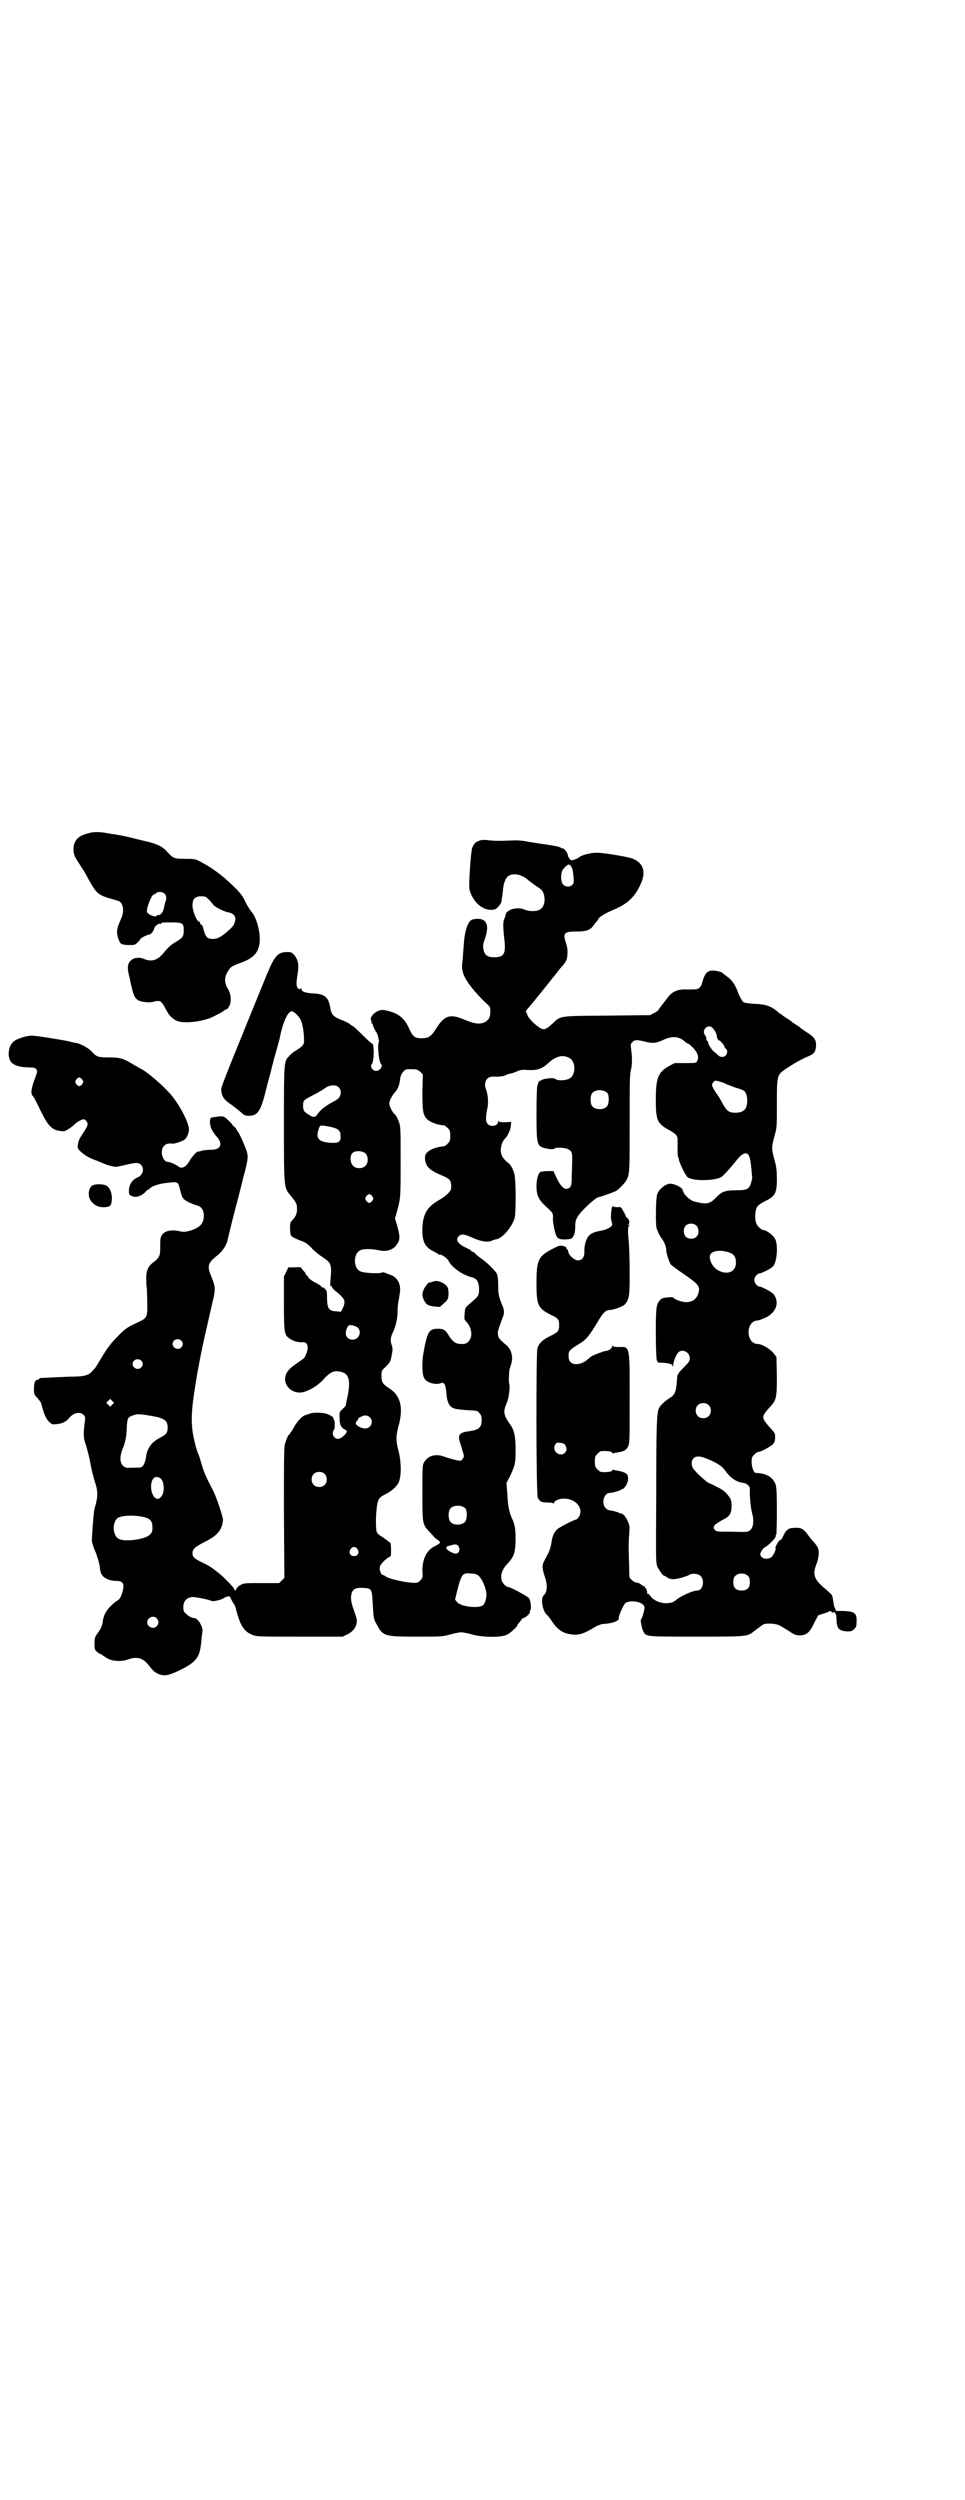 <?xml version="1.0" standalone="no"?>
<!DOCTYPE svg PUBLIC "-//W3C//DTD SVG 20010904//EN"
 "http://www.w3.org/TR/2001/REC-SVG-20010904/DTD/svg10.dtd">
<svg version="1.0" xmlns="http://www.w3.org/2000/svg"
 width="1108pt" height="2870pt" viewBox="0 0 1108 2870"
 preserveAspectRatio="xMidYMid meet">
<g transform="translate(0,2870) scale(0.5,-0.5)"
fill="#000000" stroke="none">
<path d="M204 3827 c-21 -5 -30 -13 -34 -26 -3 -13 -1 -24 6 -35 8 -12 12 -19
18 -28 30 -55 27 -52 76 -66 13 -3 17 -24 7 -44 -9 -20 -10 -28 -6 -41 5 -15
6 -16 24 -17 14 0 15 0 21 6 3 3 6 6 6 7 0 3 16 11 21 11 3 0 11 10 11 14 0 4
10 12 13 11 2 -1 3 -1 3 0 0 3 2 3 26 3 23 0 26 -2 26 -18 0 -14 -3 -18 -17
-26 -12 -7 -19 -13 -31 -28 -13 -15 -26 -19 -43 -12 -5 2 -10 3 -12 3 -2 0 -6
-1 -9 -1 -2 0 -7 -3 -10 -6 -7 -6 -8 -17 -4 -33 1 -4 3 -10 3 -13 7 -33 10
-40 19 -45 8 -4 25 -6 35 -3 14 4 18 2 27 -16 8 -15 12 -20 24 -27 13 -8 55
-4 80 6 13 6 32 16 32 18 0 0 1 1 3 1 2 0 5 3 7 7 6 9 5 29 -3 41 -8 12 -8 27
0 39 6 11 10 13 29 20 29 10 41 23 44 45 3 22 -6 59 -19 73 -3 4 -9 13 -13 21
-7 16 -13 23 -34 43 -21 20 -44 37 -69 50 -13 7 -14 7 -36 7 -25 0 -27 1 -41
16 -10 12 -24 19 -52 25 -13 3 -29 7 -37 9 -8 2 -18 4 -24 5 -5 1 -12 2 -14 2
-24 5 -41 6 -53 2z m174 -139 c4 -4 5 -11 2 -18 -2 -6 -2 -7 -4 -17 -2 -8 -9
-16 -12 -14 -1 1 -2 0 -3 -1 -3 -5 -18 0 -23 7 -4 5 10 41 15 41 1 0 4 1 5 3
4 4 15 4 20 -1z m102 -14 c4 -4 9 -10 11 -13 6 -5 25 -15 34 -16 11 -2 17 -9
15 -19 -2 -9 -4 -13 -16 -23 -15 -14 -25 -19 -35 -19 -13 0 -17 5 -21 20 -2 9
-4 13 -6 13 -2 1 -3 3 -3 5 1 2 1 2 0 2 -5 -5 -17 23 -17 37 0 15 6 21 20 21
10 0 11 -1 18 -8z"/>
<path d="M1099 3809 c-8 -3 -12 -8 -15 -17 -3 -11 -8 -85 -6 -94 7 -28 29 -48
50 -47 8 0 11 1 17 8 4 4 7 10 7 13 0 3 1 7 1 9 1 2 1 9 2 15 1 15 6 29 13 33
12 7 30 3 44 -9 3 -3 12 -9 20 -15 13 -8 14 -10 17 -19 4 -15 0 -30 -10 -35
-8 -4 -24 -4 -33 0 -18 8 -42 1 -45 -11 0 -3 -2 -8 -3 -10 -3 -6 -3 -19 0 -45
4 -35 0 -43 -23 -43 -16 0 -22 5 -25 18 -1 8 -1 12 3 23 13 36 3 52 -27 46
-11 -2 -19 -25 -21 -58 -1 -11 -2 -28 -3 -38 -2 -15 -1 -19 2 -29 5 -16 28
-45 54 -69 7 -6 8 -8 8 -17 0 -13 -3 -19 -11 -24 -12 -7 -25 -5 -47 4 -34 15
-47 11 -66 -19 -12 -19 -17 -23 -35 -23 -14 0 -19 4 -27 21 -7 17 -16 27 -28
34 -11 6 -27 10 -35 10 -14 -1 -29 -16 -25 -24 1 -1 2 -4 1 -5 -1 -1 0 -2 1
-2 1 0 2 -1 2 -1 -1 -2 6 -17 8 -19 3 -2 7 -21 6 -23 -4 -5 0 -46 5 -50 5 -5
-3 -16 -11 -16 -9 0 -15 11 -10 16 5 6 6 47 0 47 -1 0 -11 9 -22 20 -11 11
-21 20 -22 20 -1 0 -3 2 -6 4 -2 2 -11 7 -20 10 -19 8 -23 12 -26 30 -4 23
-13 30 -40 31 -17 1 -26 4 -26 11 0 2 0 2 -2 0 -1 -2 -2 -2 -5 0 -5 4 -5 12
-2 31 4 23 2 34 -7 46 -6 6 -7 7 -16 7 -22 0 -29 -8 -47 -51 -5 -12 -13 -32
-18 -44 -85 -209 -87 -214 -87 -222 1 -15 7 -23 24 -34 4 -3 13 -10 19 -15 11
-10 12 -10 23 -10 18 1 25 12 36 56 3 14 7 26 7 28 1 2 3 10 5 18 2 8 4 17 5
19 0 2 4 16 8 30 4 14 8 28 8 31 7 33 18 58 27 58 5 0 18 -13 21 -21 4 -8 7
-28 7 -42 1 -13 -1 -16 -18 -27 -6 -3 -13 -9 -16 -13 -12 -12 -12 -12 -12
-156 0 -149 0 -145 15 -164 14 -17 15 -19 15 -31 0 -11 -2 -16 -11 -26 -5 -5
-5 -7 -5 -20 1 -14 1 -15 7 -19 4 -2 12 -6 18 -8 9 -3 14 -6 23 -15 6 -7 18
-17 26 -22 21 -14 22 -17 19 -52 -1 -12 -1 -16 1 -15 1 1 2 0 2 -2 0 -1 4 -6
8 -9 22 -18 25 -23 17 -40 l-4 -8 -11 1 c-17 1 -20 6 -21 28 0 15 0 19 -4 23
-2 2 -5 4 -6 4 -2 0 -3 1 -3 2 0 1 -6 5 -14 9 -8 4 -14 9 -16 12 -1 3 -3 5 -4
5 -1 0 -2 1 -2 3 0 1 -2 4 -5 7 -3 3 -5 7 -5 7 0 1 -7 2 -15 1 l-15 0 -5 -11
-5 -10 0 -61 c0 -71 1 -74 14 -82 8 -6 21 -9 30 -8 10 1 14 -11 7 -27 -3 -9
-5 -10 -18 -19 -19 -13 -26 -20 -29 -30 -7 -22 14 -43 38 -39 15 3 36 15 50
31 15 16 23 20 39 16 19 -4 23 -21 14 -62 -2 -8 -3 -15 -3 -15 0 -1 -3 -4 -7
-8 -8 -8 -8 -7 -7 -24 0 -13 4 -20 13 -24 5 -2 4 -7 -4 -14 -8 -8 -16 -9 -21
-3 -5 5 -5 12 -1 17 3 4 2 23 -1 25 -2 1 -2 2 -1 2 4 0 -8 8 -16 10 -10 3 -31
3 -38 0 -3 -1 -7 -3 -9 -3 -6 -1 -17 -12 -24 -23 -4 -7 -8 -14 -9 -15 -2 -2
-3 -4 -3 -5 0 -1 -1 -2 -2 -2 -2 0 -7 -12 -10 -23 -2 -6 -2 -54 -2 -157 l1
-149 -6 -6 -6 -6 -40 0 c-37 0 -41 0 -48 -4 -4 -2 -9 -6 -10 -9 -2 -5 -5 -5
-5 -1 0 3 -25 29 -37 38 -4 3 -10 8 -13 10 -3 2 -12 8 -21 12 -21 10 -25 14
-25 23 0 9 7 15 29 26 28 14 39 27 41 49 1 6 -15 54 -23 69 -17 33 -21 42 -26
60 -3 10 -6 21 -8 24 -1 3 -5 13 -7 23 -11 43 -10 71 2 143 2 14 6 34 8 45 2
11 5 25 6 30 3 16 18 80 24 107 7 29 7 35 -2 57 -11 27 -10 32 15 52 11 9 21
25 22 36 1 3 8 34 17 68 9 33 16 63 17 66 0 2 3 13 6 23 6 26 7 31 4 43 -4 13
-20 49 -22 48 0 -1 -1 0 -1 2 0 1 -2 4 -5 7 -3 2 -5 4 -5 5 0 1 -5 6 -10 11
-11 10 -11 10 -32 7 -9 -1 -9 -2 -10 -9 0 -13 4 -22 14 -34 17 -18 12 -32 -11
-32 -7 0 -16 -1 -21 -2 -5 -2 -10 -3 -10 -2 -2 0 -15 -14 -19 -22 -8 -14 -18
-19 -26 -12 -5 4 -18 10 -23 10 -13 0 -20 27 -9 37 4 5 10 6 20 5 6 0 23 6 28
10 4 4 9 15 9 22 0 16 -21 56 -41 80 -18 21 -56 54 -70 60 -2 1 -8 5 -14 8
-26 16 -33 18 -58 18 -25 0 -29 1 -39 12 -6 8 -26 19 -36 21 -3 0 -11 2 -18 4
-19 4 -75 13 -85 13 -12 0 -34 -7 -41 -13 -8 -7 -11 -14 -12 -26 -1 -24 12
-33 46 -34 13 0 15 -1 18 -5 2 -4 2 -5 -4 -21 -7 -18 -10 -33 -6 -38 4 -4 9
-14 18 -33 18 -37 27 -47 47 -49 8 -1 10 -1 19 5 5 3 11 8 13 10 4 5 17 12 21
12 2 0 5 -2 7 -5 4 -6 3 -10 -9 -28 -7 -10 -10 -17 -11 -24 -1 -10 -1 -10 6
-17 11 -10 18 -14 42 -23 18 -8 25 -10 36 -12 2 -1 11 1 20 3 29 7 34 7 40 2
10 -9 5 -25 -8 -30 -11 -5 -18 -15 -19 -28 0 -11 0 -11 6 -14 9 -5 22 -1 32 9
3 4 6 6 6 6 0 -1 1 -1 3 1 4 6 21 12 41 14 23 3 25 2 28 -10 5 -20 6 -23 10
-27 3 -4 19 -12 31 -15 10 -3 15 -11 15 -23 0 -19 -9 -28 -32 -35 -11 -3 -15
-3 -24 -1 -24 5 -39 -1 -43 -15 -1 -3 -1 -12 -1 -22 0 -19 -2 -24 -15 -34 -13
-9 -18 -20 -17 -40 0 -9 0 -17 1 -18 0 -1 1 -15 1 -31 1 -39 1 -39 -25 -51
-23 -11 -26 -13 -47 -35 -10 -10 -20 -23 -29 -38 -18 -30 -17 -29 -24 -36 -9
-11 -18 -14 -52 -14 -28 -1 -63 -3 -68 -3 -2 -1 -3 -1 -3 -2 0 -1 -1 -2 -3 -2
-6 0 -9 -6 -9 -20 0 -13 0 -14 8 -22 4 -5 9 -11 9 -14 5 -20 10 -33 17 -40 7
-7 8 -7 18 -6 13 1 22 6 28 13 10 13 26 17 34 8 4 -4 4 -6 3 -14 -4 -31 -4
-38 3 -57 3 -11 8 -30 10 -42 2 -13 7 -31 10 -41 6 -17 7 -30 3 -46 0 -2 -2
-9 -4 -15 -2 -9 -6 -59 -6 -75 1 -4 4 -16 9 -26 4 -11 8 -25 9 -31 1 -18 6
-25 18 -30 6 -3 15 -4 20 -4 13 0 18 -5 16 -17 -2 -13 -7 -25 -13 -28 -3 -1
-10 -7 -16 -13 -12 -12 -17 -23 -19 -41 -1 -5 -4 -12 -10 -20 -8 -11 -8 -13
-8 -26 0 -12 1 -14 6 -18 3 -3 7 -5 8 -5 2 0 3 -1 3 -2 1 0 6 -4 11 -7 13 -8
34 -9 50 -3 20 7 33 3 46 -13 12 -16 18 -20 30 -23 11 -2 19 0 44 12 36 18 44
29 47 63 1 12 3 24 3 26 1 6 -5 19 -10 24 -5 5 -5 5 -12 6 -4 1 -10 4 -14 8
-7 6 -8 7 -8 17 0 14 8 22 21 23 9 0 38 -6 44 -9 4 -2 23 3 27 6 2 1 5 3 9 4
5 1 6 1 8 -4 2 -5 6 -12 8 -14 1 -1 3 -7 5 -15 9 -34 18 -48 37 -55 10 -4 15
-4 109 -4 l98 0 10 5 c18 8 27 26 20 43 -10 28 -11 33 -11 44 2 16 8 21 27 20
21 -1 21 -2 23 -37 2 -34 2 -34 8 -45 15 -29 18 -30 92 -30 57 0 60 0 78 5 10
3 22 5 25 5 3 0 15 -2 25 -5 25 -7 66 -7 79 -1 8 3 25 19 25 22 0 1 2 4 5 7 3
3 5 7 5 7 0 1 2 2 5 3 6 2 16 12 14 15 -1 1 -1 2 0 2 4 0 2 22 -2 28 -4 5 -43
26 -48 26 -5 0 -13 9 -15 15 -3 13 1 25 12 37 16 17 19 25 20 54 0 25 -1 36
-8 51 -7 15 -10 31 -11 57 l-2 25 8 15 c12 26 13 30 13 61 0 30 -3 44 -11 56
-17 24 -18 31 -10 50 6 13 9 40 6 47 -1 5 0 25 1 32 1 2 2 7 4 12 5 17 0 35
-12 44 -10 8 -18 16 -18 21 0 2 -1 5 -1 7 0 3 6 21 11 34 5 10 4 19 -1 30 -7
16 -9 25 -9 44 0 13 -1 23 -3 27 -3 7 -23 27 -41 39 -4 3 -8 7 -10 9 -1 1 -4
3 -5 3 -2 0 -3 1 -3 2 0 1 -5 4 -12 7 -19 9 -25 19 -16 27 6 5 11 5 31 -4 20
-9 34 -11 44 -7 4 2 8 3 8 3 0 0 2 0 5 1 14 4 35 30 40 49 3 13 3 90 -1 101
-3 11 -8 20 -13 24 -13 10 -18 19 -18 29 0 11 4 22 10 28 6 6 13 21 13 29 l1
9 -14 -1 c-11 0 -14 1 -15 3 0 2 -1 1 -1 -1 0 -10 -16 -14 -24 -6 -5 5 -5 17
-1 35 3 13 2 32 -3 45 -4 9 -2 19 3 24 4 4 7 5 17 5 12 -1 25 2 27 4 1 1 3 2
5 2 2 0 10 2 17 5 11 5 14 5 29 4 19 -1 31 3 44 15 18 17 34 21 49 13 16 -8
16 -40 0 -48 -8 -4 -25 -5 -31 -1 -5 3 -8 3 -23 1 -7 -1 -17 -6 -17 -9 0 -1
-1 -3 -1 -4 0 -1 -1 -2 -1 -3 -1 -1 -2 -29 -2 -62 0 -73 1 -76 18 -81 12 -3
22 -4 24 -1 3 3 25 2 31 -2 10 -6 10 -6 8 -56 0 -24 -1 -28 -4 -31 -10 -10
-21 -1 -33 26 l-5 11 -13 0 c-7 0 -15 -1 -17 -2 -5 -3 -9 -17 -9 -32 0 -24 5
-33 30 -55 7 -7 8 -9 8 -17 -1 -6 1 -18 3 -27 5 -22 7 -24 26 -24 13 1 14 1
18 8 2 4 4 10 4 21 0 12 1 16 6 24 7 12 39 42 47 44 9 2 34 11 40 14 6 3 21
18 25 26 7 14 7 19 7 130 0 94 0 112 3 123 3 12 3 28 0 50 -1 7 -1 9 3 13 6 6
10 6 30 1 16 -4 24 -4 43 5 19 9 36 7 48 -5 3 -2 5 -4 6 -4 1 0 2 -1 4 -2 19
-16 24 -29 17 -40 -3 -3 -5 -3 -27 -3 l-24 0 -13 -7 c-25 -14 -30 -28 -30 -77
0 -47 3 -55 31 -70 16 -9 19 -13 19 -22 0 -31 0 -38 1 -39 1 -1 2 -4 2 -7 2
-9 15 -36 20 -40 11 -9 59 -9 77 0 5 3 23 23 38 42 8 10 17 15 22 12 5 -4 7
-11 9 -30 1 -11 2 -20 2 -22 1 -1 0 -8 -2 -14 -4 -15 -9 -18 -33 -18 -27 0
-34 -3 -47 -16 -15 -16 -22 -17 -50 -10 -10 2 -26 17 -27 26 -1 6 -18 15 -29
15 -10 0 -26 -12 -30 -25 -3 -8 -4 -71 -1 -78 5 -13 7 -16 11 -22 7 -9 11 -21
11 -26 -1 -6 6 -27 10 -34 3 -3 11 -9 18 -14 44 -30 49 -35 47 -47 -3 -17 -13
-26 -30 -26 -8 0 -26 6 -28 10 -2 3 -25 1 -29 -3 -11 -10 -12 -17 -12 -77 0
-30 1 -58 2 -62 2 -7 2 -7 12 -7 17 -1 24 -3 25 -8 0 -3 1 -2 1 2 0 8 6 23 11
29 9 10 27 2 27 -13 0 -6 -2 -9 -13 -20 -8 -8 -14 -15 -13 -15 0 -1 -1 -2 -1
-2 -1 0 -2 -3 -2 -6 -2 -33 -4 -40 -17 -48 -14 -9 -24 -19 -26 -27 -4 -14 -5
-40 -5 -198 -1 -150 -1 -155 3 -163 4 -8 12 -20 15 -20 1 0 4 -2 7 -4 4 -3 8
-4 15 -4 9 0 32 7 36 10 5 4 21 3 26 -3 10 -9 5 -33 -7 -33 -11 0 -40 -13 -51
-23 -14 -12 -47 -6 -58 11 -2 3 -5 5 -5 5 -1 -1 -2 -1 -2 0 1 4 -2 13 -4 13
-1 0 -2 1 -1 3 1 1 1 1 0 1 -1 -1 -4 0 -8 3 -3 3 -8 5 -11 5 -2 0 -7 2 -11 6
-6 5 -6 6 -6 21 0 9 -1 27 -1 41 -1 14 0 34 1 44 1 17 1 20 -3 28 -5 12 -11
18 -16 19 -2 0 -4 0 -4 1 0 1 -17 6 -22 6 -2 0 -6 2 -9 5 -11 11 -4 35 9 35 6
0 24 5 27 8 2 1 3 2 3 1 0 -1 3 2 6 6 6 8 8 18 5 26 -2 4 -10 8 -22 10 -5 1
-10 2 -11 2 -1 1 -2 0 -2 -1 0 -3 -10 -5 -25 -4 -2 0 -6 3 -9 6 -5 5 -6 7 -6
18 0 11 1 13 6 18 3 3 7 6 9 6 15 1 25 -1 25 -4 0 -1 1 -2 2 -1 0 0 5 1 10 2
14 2 20 5 24 13 4 7 4 13 4 110 0 124 1 120 -26 119 -9 0 -12 1 -13 3 0 2 -1
1 -1 -1 0 -5 -9 -11 -15 -11 -4 0 -35 -12 -35 -14 -1 -1 -6 -5 -11 -9 -18 -12
-38 -9 -39 7 -1 16 -1 17 27 34 13 8 21 18 39 48 13 22 19 28 28 28 8 0 31 8
35 13 10 12 11 18 11 71 0 27 -1 59 -2 72 -3 29 -2 34 1 38 2 2 1 2 -1 1 -2
-1 -3 -1 -1 1 4 4 2 12 -3 16 -3 2 -4 4 -3 4 0 0 -2 5 -5 10 -6 11 -6 11 -14
10 -5 0 -9 1 -10 2 -3 5 -7 -25 -4 -33 1 -3 2 -8 2 -9 -2 -6 -13 -12 -27 -14
-15 -3 -22 -6 -27 -12 -6 -6 -11 -24 -10 -36 0 -13 -5 -20 -15 -20 -8 0 -21
12 -22 20 -1 4 -2 6 -3 6 -1 0 -2 1 -1 2 0 2 -3 4 -8 5 -7 2 -9 1 -25 -7 -32
-17 -36 -25 -36 -78 0 -51 3 -58 33 -73 17 -8 19 -11 19 -24 0 -13 -2 -16 -21
-25 -18 -9 -25 -16 -29 -28 -3 -10 -3 -337 1 -343 4 -9 9 -11 22 -11 8 0 13
-1 14 -2 0 -2 1 -2 1 0 0 6 12 11 23 11 26 0 44 -20 36 -39 -2 -4 -6 -9 -8 -9
-10 -3 -39 -18 -44 -23 -6 -6 -10 -14 -12 -26 -2 -14 -5 -24 -11 -34 -9 -17
-10 -19 -10 -26 0 -4 2 -14 5 -22 7 -20 6 -36 -3 -44 -7 -7 -2 -37 9 -45 2 -2
7 -8 10 -13 13 -20 26 -29 47 -31 15 -2 28 2 52 17 5 3 13 6 17 7 4 0 13 1 18
2 11 2 21 7 20 10 -2 4 10 31 15 36 13 9 44 2 44 -10 0 -7 -6 -27 -8 -27 -2 0
2 -24 6 -29 5 -11 7 -11 120 -11 116 0 118 0 133 12 4 3 12 9 16 12 8 6 9 6
23 6 12 -1 17 -2 25 -7 5 -3 15 -9 21 -13 9 -6 13 -7 21 -7 15 0 23 7 33 29
l9 17 12 4 c7 2 12 4 13 5 0 2 6 0 8 -3 1 -1 2 -1 2 1 0 2 1 1 3 -1 3 -3 4 -7
4 -18 1 -18 5 -23 23 -25 10 0 12 0 17 5 5 4 6 7 6 18 1 19 -5 23 -30 24 l-17
0 -3 7 c-2 4 -3 12 -4 18 -1 9 -2 12 -7 16 -3 3 -11 10 -17 15 -20 18 -23 29
-14 52 5 13 7 29 3 37 -1 3 -5 8 -8 12 -4 4 -9 10 -12 14 -12 17 -17 20 -30
20 -16 0 -22 -3 -29 -18 -3 -6 -5 -10 -5 -9 0 0 -2 -1 -5 -3 -4 -5 -10 -16 -8
-18 2 -1 -5 -15 -9 -19 -7 -6 -20 -5 -24 1 -3 5 -3 6 1 13 2 4 5 7 7 8 6 2 24
20 25 24 0 3 1 6 2 6 0 1 1 25 1 54 0 43 -1 54 -3 61 -7 17 -21 25 -46 26 -4
0 -9 13 -9 25 0 10 1 12 6 17 3 3 7 6 9 6 6 0 28 12 34 18 4 5 5 8 5 16 0 9
-1 10 -11 21 -16 18 -19 23 -14 32 2 3 7 10 12 15 16 17 17 22 17 72 l-1 44
-6 8 c-6 9 -27 22 -37 22 -12 0 -21 11 -21 27 0 16 9 27 21 27 2 0 10 3 17 6
26 12 34 36 19 55 -5 5 -27 17 -33 17 -4 0 -11 9 -11 15 0 6 7 15 12 15 4 0
27 11 31 16 9 10 12 45 6 61 -4 10 -21 23 -30 23 -1 0 -5 3 -8 6 -8 7 -10 18
-8 35 2 13 5 16 22 25 23 11 27 18 27 51 0 17 -1 27 -4 38 -9 34 -9 32 0 66 4
14 4 21 4 70 0 66 0 65 24 81 20 13 31 19 47 26 15 6 18 11 19 25 0 14 -4 20
-22 31 -7 5 -13 9 -14 10 -1 1 -5 4 -10 7 -5 3 -9 6 -10 7 -1 1 -5 4 -10 7 -5
3 -10 7 -12 8 -1 2 -3 3 -4 3 -1 0 -3 2 -5 4 -17 14 -28 18 -54 19 -14 1 -23
2 -26 4 -2 1 -7 10 -11 19 -7 20 -15 32 -27 40 -4 3 -9 7 -11 9 -2 1 -8 3 -15
4 -18 2 -24 -3 -31 -29 -1 -4 -4 -9 -7 -11 -4 -3 -8 -3 -29 -3 -18 1 -30 -4
-40 -15 -19 -25 -24 -31 -24 -32 0 -1 -4 -4 -10 -7 l-9 -5 -99 -1 c-113 -1
-106 0 -126 -19 -15 -14 -20 -15 -30 -8 -12 8 -27 24 -27 29 -1 3 -2 5 -3 6
-1 2 0 4 3 7 2 2 7 8 11 13 4 5 14 17 22 27 8 10 17 21 20 25 3 4 6 8 8 10 2
2 5 6 8 10 3 4 6 8 7 9 13 14 16 20 16 33 1 9 -1 17 -3 24 -8 23 -5 27 22 27
25 0 33 3 41 14 3 5 6 8 7 9 1 1 3 3 4 6 4 6 15 12 30 19 38 15 55 32 69 65
10 25 4 44 -19 54 -8 4 -67 14 -83 14 -16 0 -38 -6 -43 -12 -1 -1 -5 -2 -9 -4
-7 -2 -8 -2 -11 2 -2 3 -4 6 -4 8 0 5 -8 16 -12 16 -2 0 -4 1 -5 2 -1 1 -13 4
-27 6 -14 2 -34 5 -46 7 -13 3 -28 4 -40 3 -29 -1 -40 -1 -55 1 -10 1 -16 0
-20 -2z m214 -61 c2 -3 3 -12 4 -20 1 -14 1 -16 -3 -20 -5 -5 -14 -5 -20 0 -7
6 -7 28 -1 36 11 13 15 14 20 4z m323 -368 c5 -5 9 -12 10 -18 0 -6 4 -12 6
-11 2 0 12 -12 12 -15 0 -1 1 -3 3 -4 4 -3 4 -11 -1 -16 -4 -4 -12 -4 -17 1
-2 2 -6 6 -9 8 -6 4 -14 18 -14 22 0 2 -1 3 -2 3 -1 0 -2 2 -2 5 0 2 -1 6 -3
8 -9 12 7 27 17 17z m-671 -101 l6 -6 -1 -39 c0 -43 1 -52 9 -62 7 -8 24 -15
41 -16 1 0 5 -3 8 -6 5 -5 6 -7 6 -18 0 -11 -1 -13 -6 -18 -3 -3 -7 -6 -8 -6
-16 -1 -33 -7 -40 -15 -4 -4 -4 -6 -4 -15 2 -17 10 -25 41 -38 17 -7 20 -12
19 -28 0 -7 -11 -18 -27 -27 -28 -16 -37 -31 -39 -63 -1 -32 5 -45 25 -55 6
-3 11 -6 12 -7 1 -1 2 -2 3 -1 3 2 17 -8 20 -14 7 -15 33 -33 54 -38 13 -3 17
-14 16 -33 -2 -11 -1 -10 -23 -29 -9 -8 -9 -8 -10 -21 -1 -13 -1 -14 4 -19 13
-14 15 -35 5 -45 -5 -5 -7 -6 -16 -6 -13 0 -19 4 -28 17 -9 16 -13 18 -27 18
-20 0 -24 -7 -33 -58 -3 -19 -3 -47 2 -55 4 -10 26 -17 38 -12 8 3 11 -2 13
-21 1 -19 5 -29 12 -34 6 -4 11 -5 37 -7 21 -1 23 -1 27 -7 4 -4 5 -7 5 -16 0
-16 -6 -22 -27 -25 -24 -3 -28 -8 -23 -25 1 -3 4 -12 6 -20 4 -12 4 -14 1 -18
-2 -3 -4 -5 -6 -5 -6 0 -25 5 -36 9 -20 8 -39 3 -48 -14 -3 -6 -3 -16 -3 -69
0 -70 0 -72 15 -88 5 -5 9 -10 10 -11 1 -2 5 -5 9 -8 9 -6 9 -8 -5 -15 -19 -9
-29 -29 -29 -56 1 -16 1 -17 -5 -23 -6 -6 -6 -6 -22 -5 -19 2 -50 9 -57 14 -4
3 -6 4 -6 3 0 0 -2 1 -4 3 -2 2 -3 6 -4 11 0 8 1 9 9 18 5 5 11 9 13 10 4 1 4
3 4 17 0 9 -1 16 -2 16 -1 0 -3 1 -4 3 -2 1 -8 6 -14 10 -8 4 -12 9 -13 12 -3
10 -2 48 2 66 2 10 6 14 18 20 16 8 28 19 32 31 5 16 4 47 -2 69 -6 23 -6 33
0 56 12 42 5 71 -21 87 -15 10 -18 14 -18 29 0 11 0 12 9 20 12 12 12 12 16
36 1 5 0 11 -2 16 -3 9 -2 17 3 27 6 13 11 31 11 48 0 9 1 20 2 24 1 4 2 12 3
18 4 22 -6 39 -25 44 -4 2 -9 3 -10 4 -1 1 -4 1 -6 0 -8 -3 -43 -1 -50 3 -16
8 -16 40 0 48 7 4 27 4 44 0 19 -4 35 2 43 18 5 9 4 17 -2 39 l-5 16 4 14 c9
32 9 34 9 117 0 74 0 81 -4 91 -3 9 -7 15 -10 18 -5 4 -12 18 -12 24 0 7 6 18
13 26 6 6 11 18 12 32 1 6 3 11 7 15 5 6 6 6 19 6 12 0 14 -1 20 -6z m-776
-18 c3 -5 3 -5 0 -10 -2 -3 -5 -5 -7 -5 -2 0 -5 2 -7 5 -3 5 -3 5 0 10 2 3 5
5 7 5 2 0 5 -2 7 -5z m1472 -7 c3 -1 6 -3 8 -4 1 0 8 -3 16 -6 23 -7 25 -8 28
-15 4 -8 4 -24 0 -32 -3 -8 -12 -12 -24 -12 -15 0 -20 4 -29 20 -4 8 -10 18
-13 22 -6 8 -10 15 -12 21 0 2 1 5 3 7 5 5 3 5 23 -1z m-884 -10 c8 -7 7 -20
-1 -27 -4 -3 -9 -6 -11 -7 -14 -7 -28 -17 -35 -27 -6 -9 -9 -10 -20 -3 -12 7
-14 10 -14 21 0 13 1 13 26 26 10 5 19 11 21 12 10 9 27 12 34 5z m618 -14 c4
-6 4 -24 -1 -30 -7 -9 -27 -9 -34 0 -5 6 -5 24 0 30 7 9 27 9 35 0z m-638 -77
c20 -4 25 -9 25 -21 1 -14 -4 -17 -23 -16 -26 2 -34 9 -28 29 4 13 3 12 26 8z
m83 -62 c6 -7 6 -22 -1 -28 -6 -7 -22 -7 -28 0 -7 6 -8 23 -2 29 6 7 24 6 31
-1z m15 -98 c3 -5 3 -5 0 -10 -2 -3 -5 -5 -7 -5 -2 0 -5 2 -7 5 -3 5 -3 5 0
10 2 3 5 5 7 5 2 0 5 -2 7 -5z m744 -67 c6 -6 7 -19 1 -25 -6 -7 -20 -7 -26 0
-5 7 -5 18 0 24 6 7 19 7 25 1z m73 -61 c13 -4 18 -10 18 -24 0 -37 -55 -27
-60 11 -2 14 17 20 42 13z m-851 -173 c11 -10 3 -28 -11 -28 -14 0 -20 12 -13
27 4 7 4 7 12 6 4 -1 10 -3 12 -5z m-405 -30 c5 -5 5 -11 0 -16 -10 -10 -27 5
-16 16 4 4 12 4 16 0z m-92 -46 c5 -5 5 -11 0 -16 -10 -10 -27 5 -16 16 4 4
12 4 16 0z m-66 -101 l-5 -5 -4 4 -5 5 4 4 5 5 4 -4 5 -5 -4 -4z m1369 -1 c7
-6 7 -19 1 -25 -6 -7 -19 -7 -25 -1 -7 6 -7 19 -1 25 6 7 19 7 25 1z m-1274
-26 c25 -5 32 -10 32 -26 0 -12 -3 -16 -19 -24 -19 -10 -29 -25 -31 -46 -2
-10 -6 -20 -11 -21 -2 -1 -11 -1 -20 -1 -15 -1 -17 0 -22 5 -7 7 -7 21 -1 37
7 16 9 28 10 46 1 27 2 28 17 33 8 3 16 2 45 -3z m496 -2 c10 -9 3 -26 -10
-26 -10 0 -22 7 -22 12 0 2 2 5 3 6 2 1 3 2 2 3 -2 2 11 9 17 9 3 0 8 -2 10
-4z m448 -63 c5 -7 5 -13 1 -18 -12 -13 -32 4 -23 18 3 5 4 5 11 4 5 0 10 -2
11 -4z m337 -37 c19 -9 25 -14 33 -25 11 -15 24 -24 40 -26 8 -1 15 -7 15 -14
-1 -15 2 -44 5 -55 5 -18 3 -33 -4 -39 -5 -5 -6 -5 -42 -4 -36 0 -36 0 -40 5
-3 4 -3 5 0 10 3 3 11 8 18 12 17 8 21 15 21 33 0 11 -2 16 -7 22 -8 11 -16
16 -27 21 -7 4 -16 8 -19 9 -7 4 -31 26 -35 33 -5 7 -5 18 1 24 6 6 18 5 41
-6z m-889 -30 c7 -6 7 -19 1 -25 -6 -7 -19 -7 -25 -1 -7 6 -7 19 -1 25 6 7 19
7 25 1z m-375 -12 c7 -7 8 -29 2 -38 -6 -9 -12 -10 -18 -3 -8 9 -10 32 -2 42
4 5 12 5 18 -1z m699 -68 c4 -6 4 -24 -1 -30 -7 -9 -27 -9 -34 0 -5 6 -5 24 0
30 7 9 27 9 35 0z m-740 -19 c16 -4 21 -9 21 -24 0 -10 -1 -12 -6 -17 -10 -10
-54 -17 -70 -10 -17 7 -17 43 -1 50 13 5 38 5 56 1z m724 -68 c4 -6 2 -14 -4
-16 -4 -2 -19 5 -22 9 -4 5 -3 7 6 9 12 4 17 4 20 -2z m-232 -6 c5 -8 1 -16
-8 -16 -9 0 -13 8 -8 16 2 3 5 5 8 5 3 0 6 -2 8 -5z m278 -61 c8 -8 15 -23 18
-40 1 -9 -3 -24 -8 -28 -11 -8 -52 -3 -60 8 l-4 5 5 21 c10 38 12 41 31 39 9
0 14 -2 18 -5z m619 -1 c3 -3 4 -7 4 -14 0 -13 -6 -19 -19 -19 -13 0 -19 6
-19 19 0 7 1 11 4 14 7 8 23 8 30 0z m-1358 -97 c5 -6 5 -12 0 -18 -7 -8 -22
-2 -22 9 0 11 15 17 22 9z"/>
<path d="M993 2797 c-4 -2 -7 -2 -7 -2 0 3 -11 -10 -13 -16 -4 -9 -4 -16 1
-25 5 -10 9 -12 24 -14 l12 -1 10 9 c9 8 9 10 10 19 0 15 -1 19 -11 26 -11 6
-16 7 -26 4z"/>
<path d="M212 3018 c-10 -7 -11 -27 -2 -37 9 -10 16 -13 30 -13 14 1 16 4 17
20 0 15 -6 28 -16 31 -10 3 -24 2 -29 -1z"/>
</g>
</svg>
